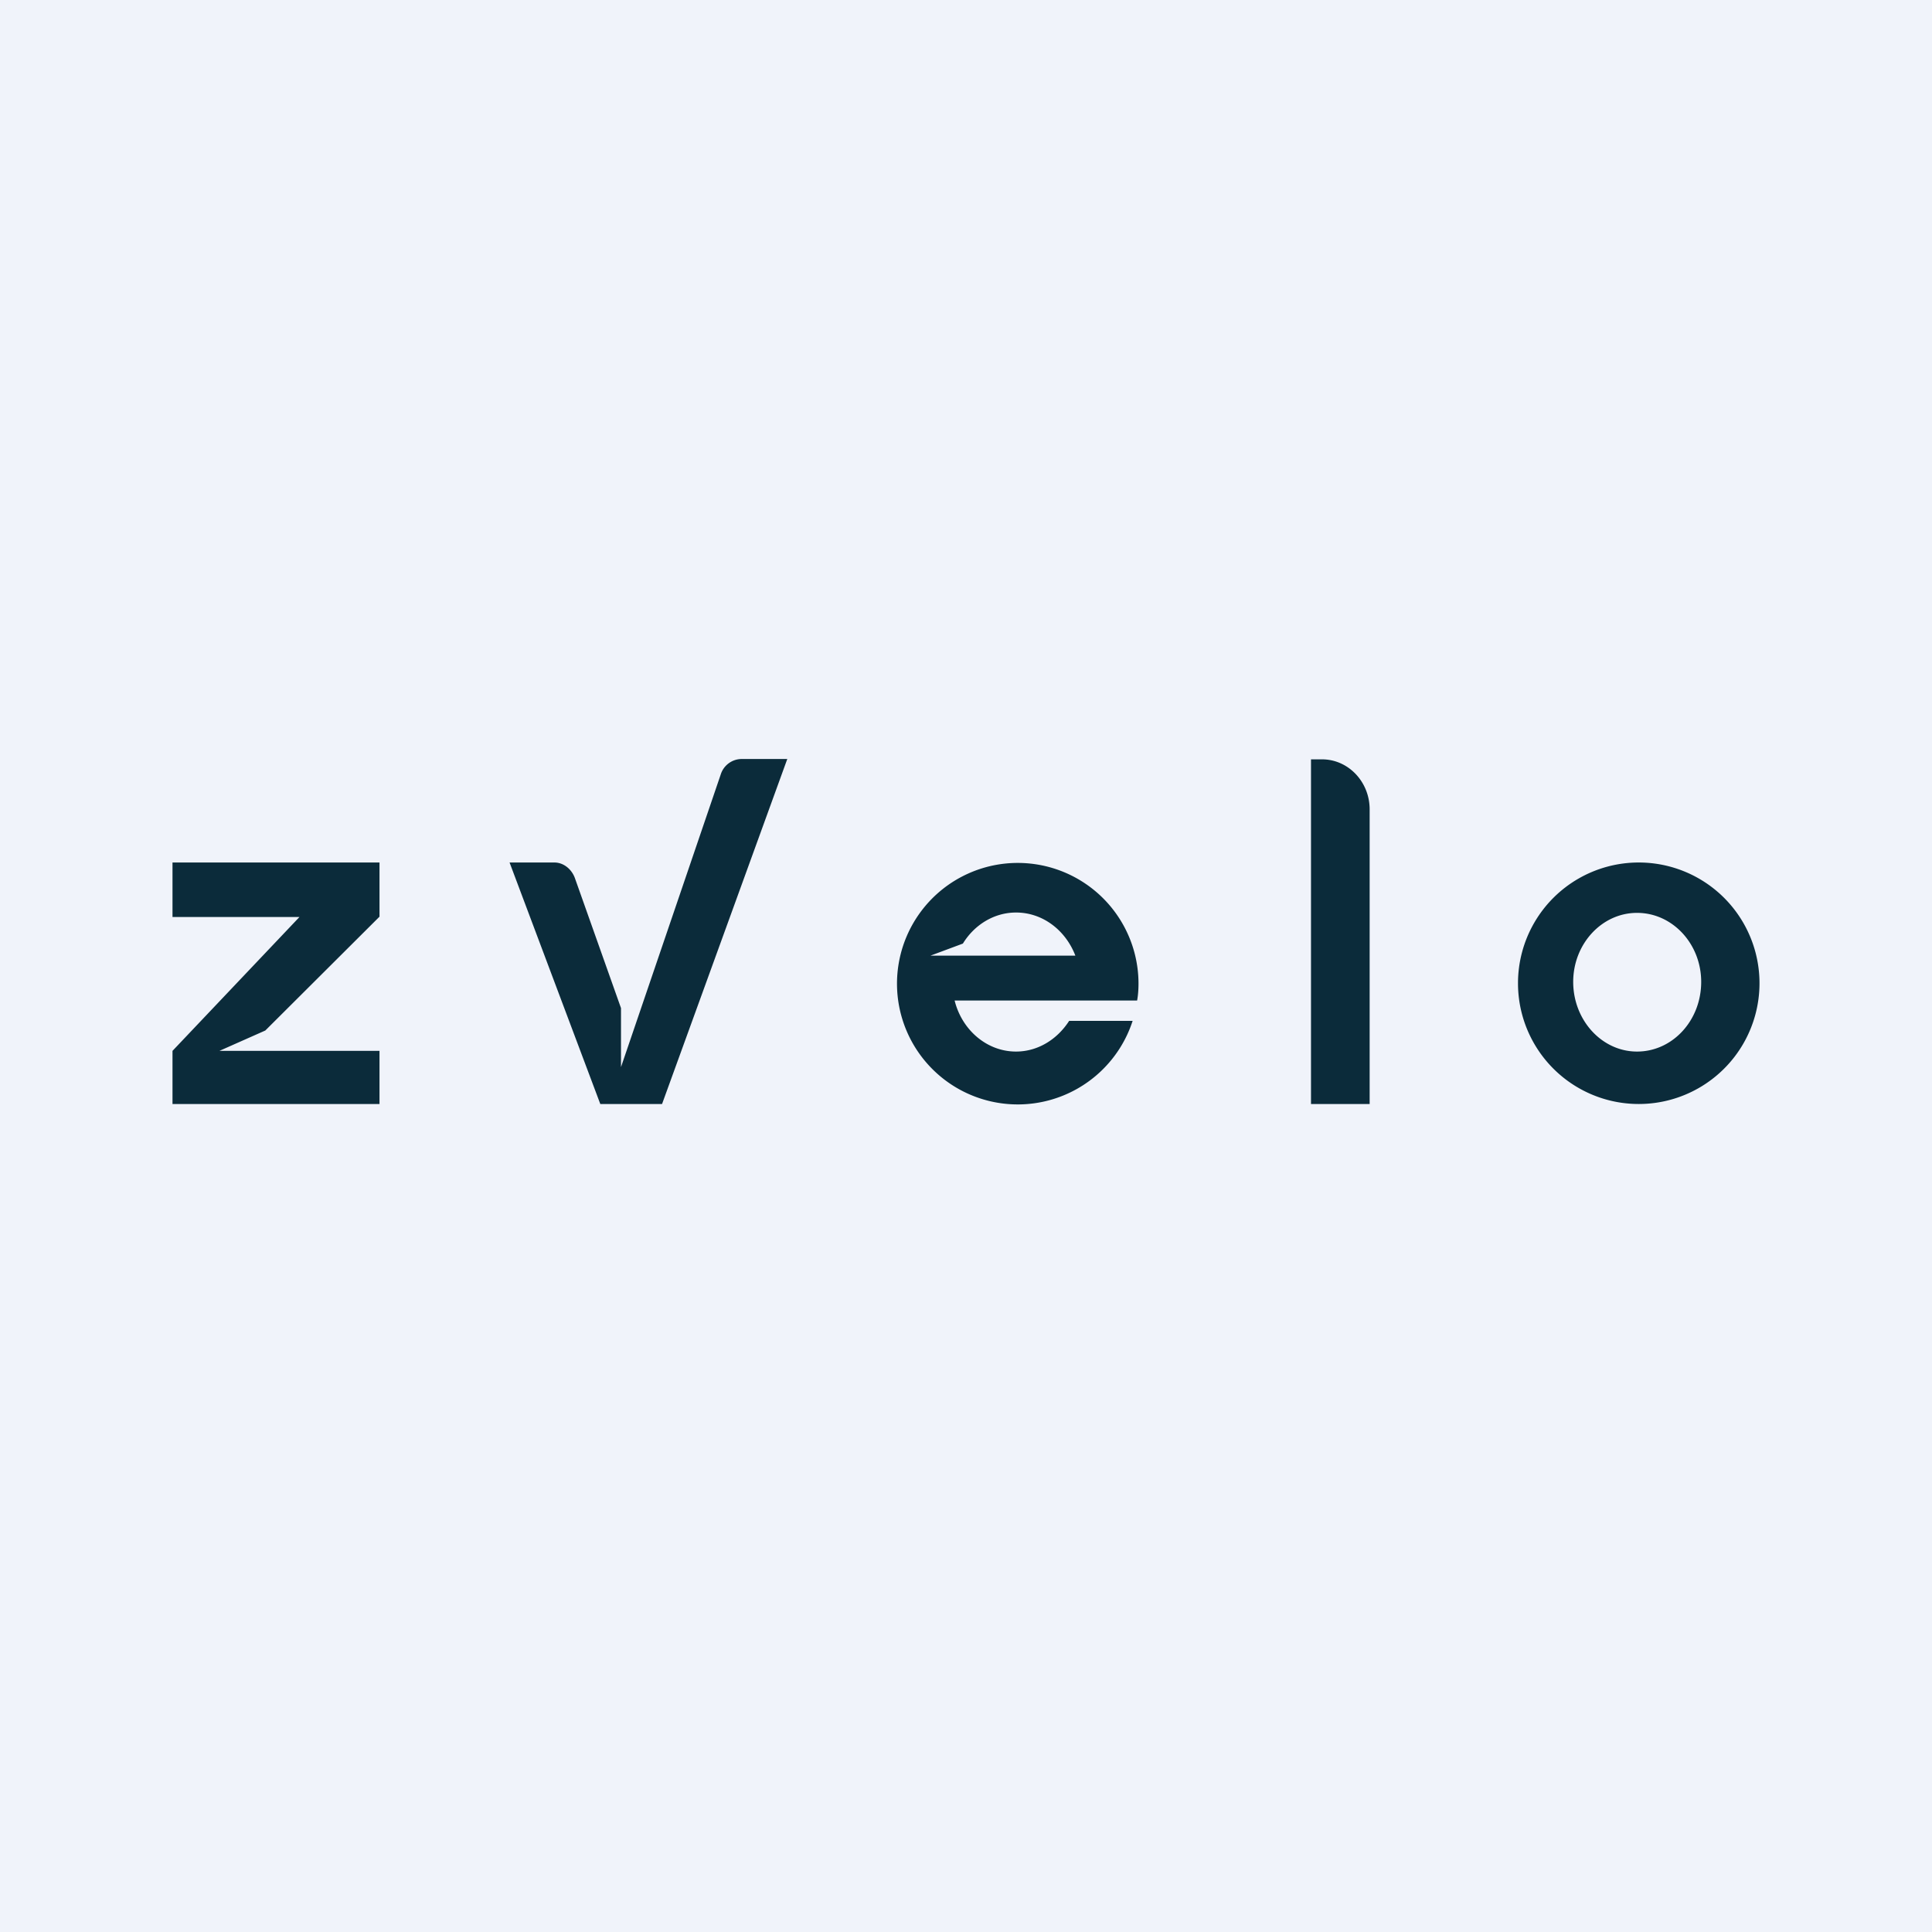<?xml version='1.0' encoding='utf-8'?>
<!-- by TradeStack -->
<svg width="56" height="56" viewBox="0 0 56 56" xmlns="http://www.w3.org/2000/svg"><path fill="#F0F3FA" d="M0 0h56v56H0z" /><path fill-rule="evenodd" d="M16.07 25h-1.3l2.63 7h1.79l3.63-10h-1.33a.64.64 0 0 0-.6.45L18 30.93v-1.71l-1.33-3.75c-.09-.27-.33-.47-.6-.47ZM5 25v1.58h3.68L5 30.46V32h6v-1.54H6.36l1.33-.59 3.31-3.3V25H5Zm28 3.5c0 .17-.01.34-.04.5h-5.29c.21.85.93 1.48 1.78 1.48.64 0 1.2-.36 1.54-.89h1.84A3.5 3.5 0 1 1 33 28.5Zm-1.83-.8h-4.2l.94-.35c.33-.54.9-.9 1.54-.9.78 0 1.44.52 1.72 1.25ZM47.5 32a3.5 3.5 0 1 0 0-7 3.5 3.5 0 0 0 0 7Zm-.05-1.52c1.03 0 1.86-.9 1.86-2.02 0-1.1-.83-2-1.86-2-1.02 0-1.85.9-1.85 2 0 1.11.83 2.02 1.85 2.02ZM38 32v-9.99h.32c.76 0 1.38.65 1.38 1.45V32H38Z" fill="#0B2B3A" /></svg>